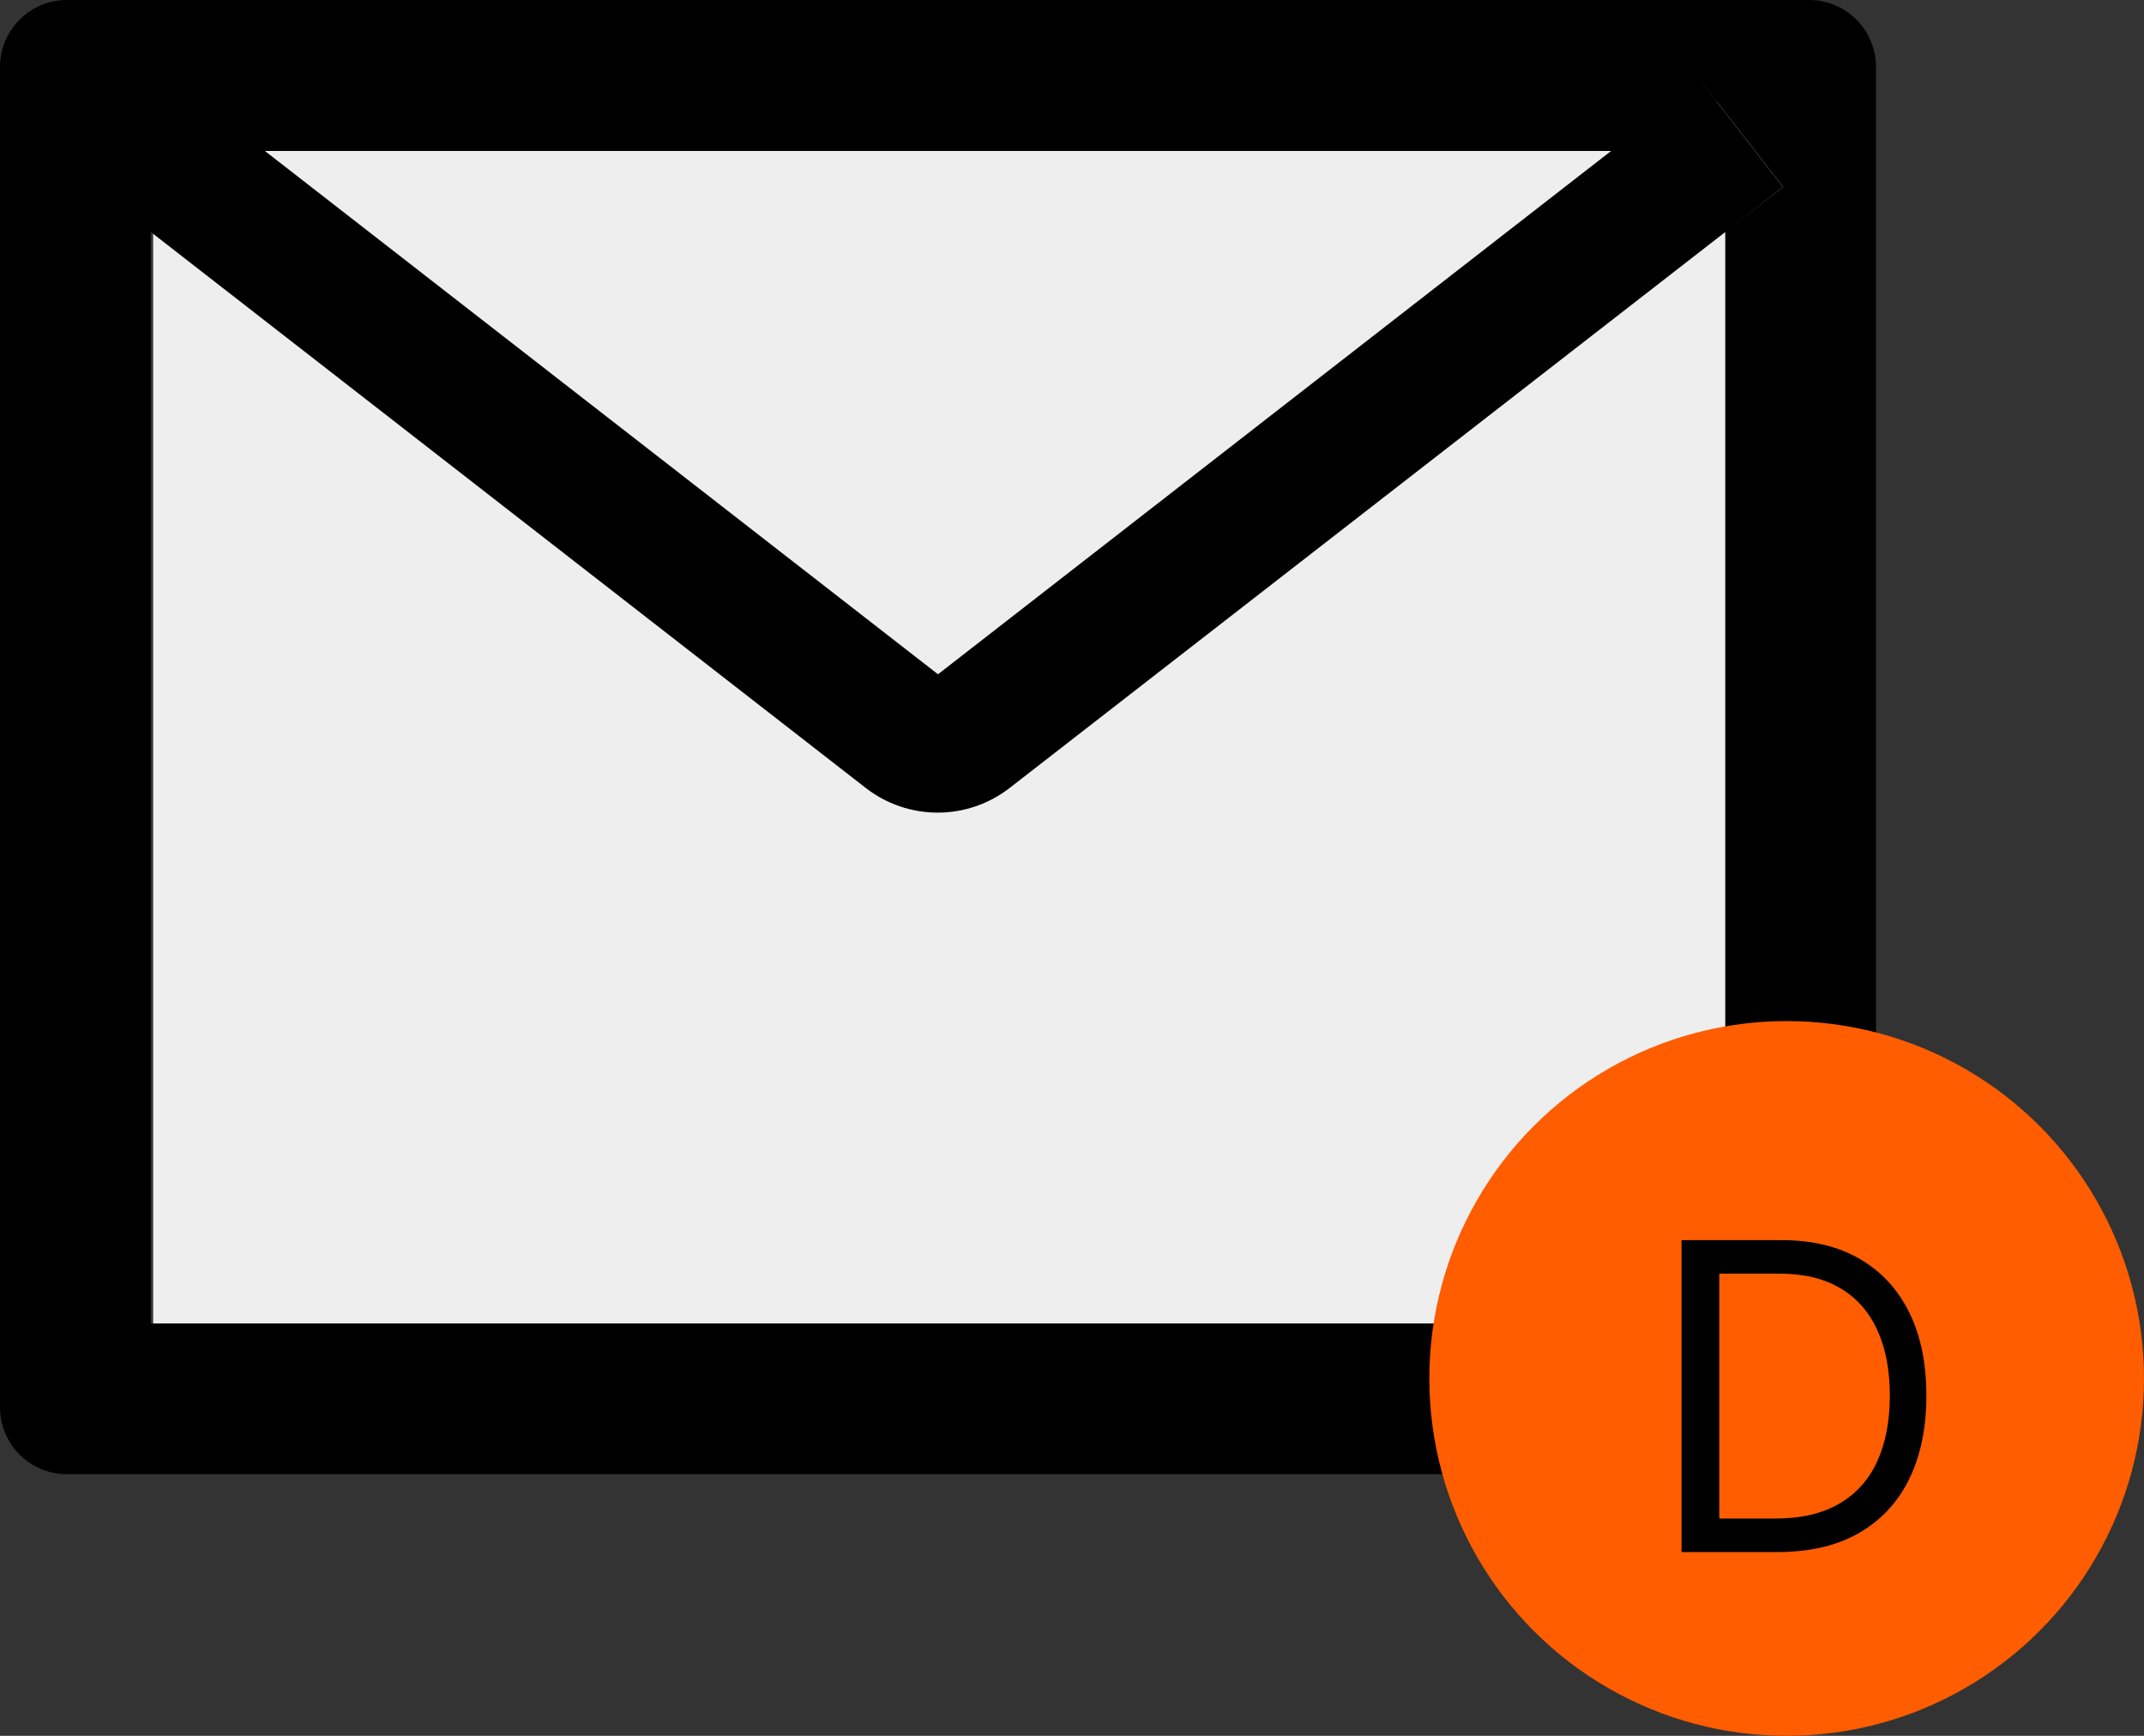 <svg width="42" height="34" viewBox="0 0 42 34" fill="none" xmlns="http://www.w3.org/2000/svg">
<rect x="0" y="0" width="42" height="34" fill="#333333" stroke="none"/>
<rect x="3" y="2" width="32" height="24" fill="#EEEEEE"/>
<path d="M35.438 0H1.312C0.587 0 0 0.587 0 1.312V27.562C0 28.288 0.587 28.875 1.312 28.875H35.438C36.163 28.875 36.75 28.288 36.75 27.562V1.312C36.75 0.587 36.163 0 35.438 0ZM33.797 4.545V25.922H2.953V4.545L1.821 3.663L3.433 1.591L5.188 2.957H31.566L33.321 1.591L34.933 3.663L33.797 4.545ZM31.566 2.953L18.375 13.207L5.184 2.953L3.429 1.587L1.817 3.659L2.949 4.54L16.96 15.434C17.363 15.747 17.859 15.917 18.369 15.917C18.879 15.917 19.375 15.747 19.778 15.434L33.797 4.545L34.929 3.663L33.317 1.591L31.566 2.953Z" fill="black"/>
<circle cx="35" cy="27" r="7" fill="#FF5D00"/>
<path d="M34.825 30.4H32.94V24.291H34.909C35.501 24.291 36.008 24.413 36.43 24.658C36.852 24.901 37.175 25.25 37.4 25.705C37.624 26.158 37.737 26.701 37.737 27.334C37.737 27.97 37.623 28.518 37.397 28.977C37.17 29.434 36.84 29.787 36.406 30.033C35.973 30.278 35.446 30.4 34.825 30.4ZM33.68 29.744H34.778C35.283 29.744 35.701 29.646 36.033 29.451C36.365 29.257 36.613 28.979 36.776 28.619C36.939 28.259 37.021 27.831 37.021 27.334C37.021 26.84 36.94 26.416 36.779 26.06C36.618 25.702 36.377 25.427 36.057 25.236C35.737 25.044 35.338 24.947 34.861 24.947H33.68V29.744Z" fill="black"/>
</svg>
